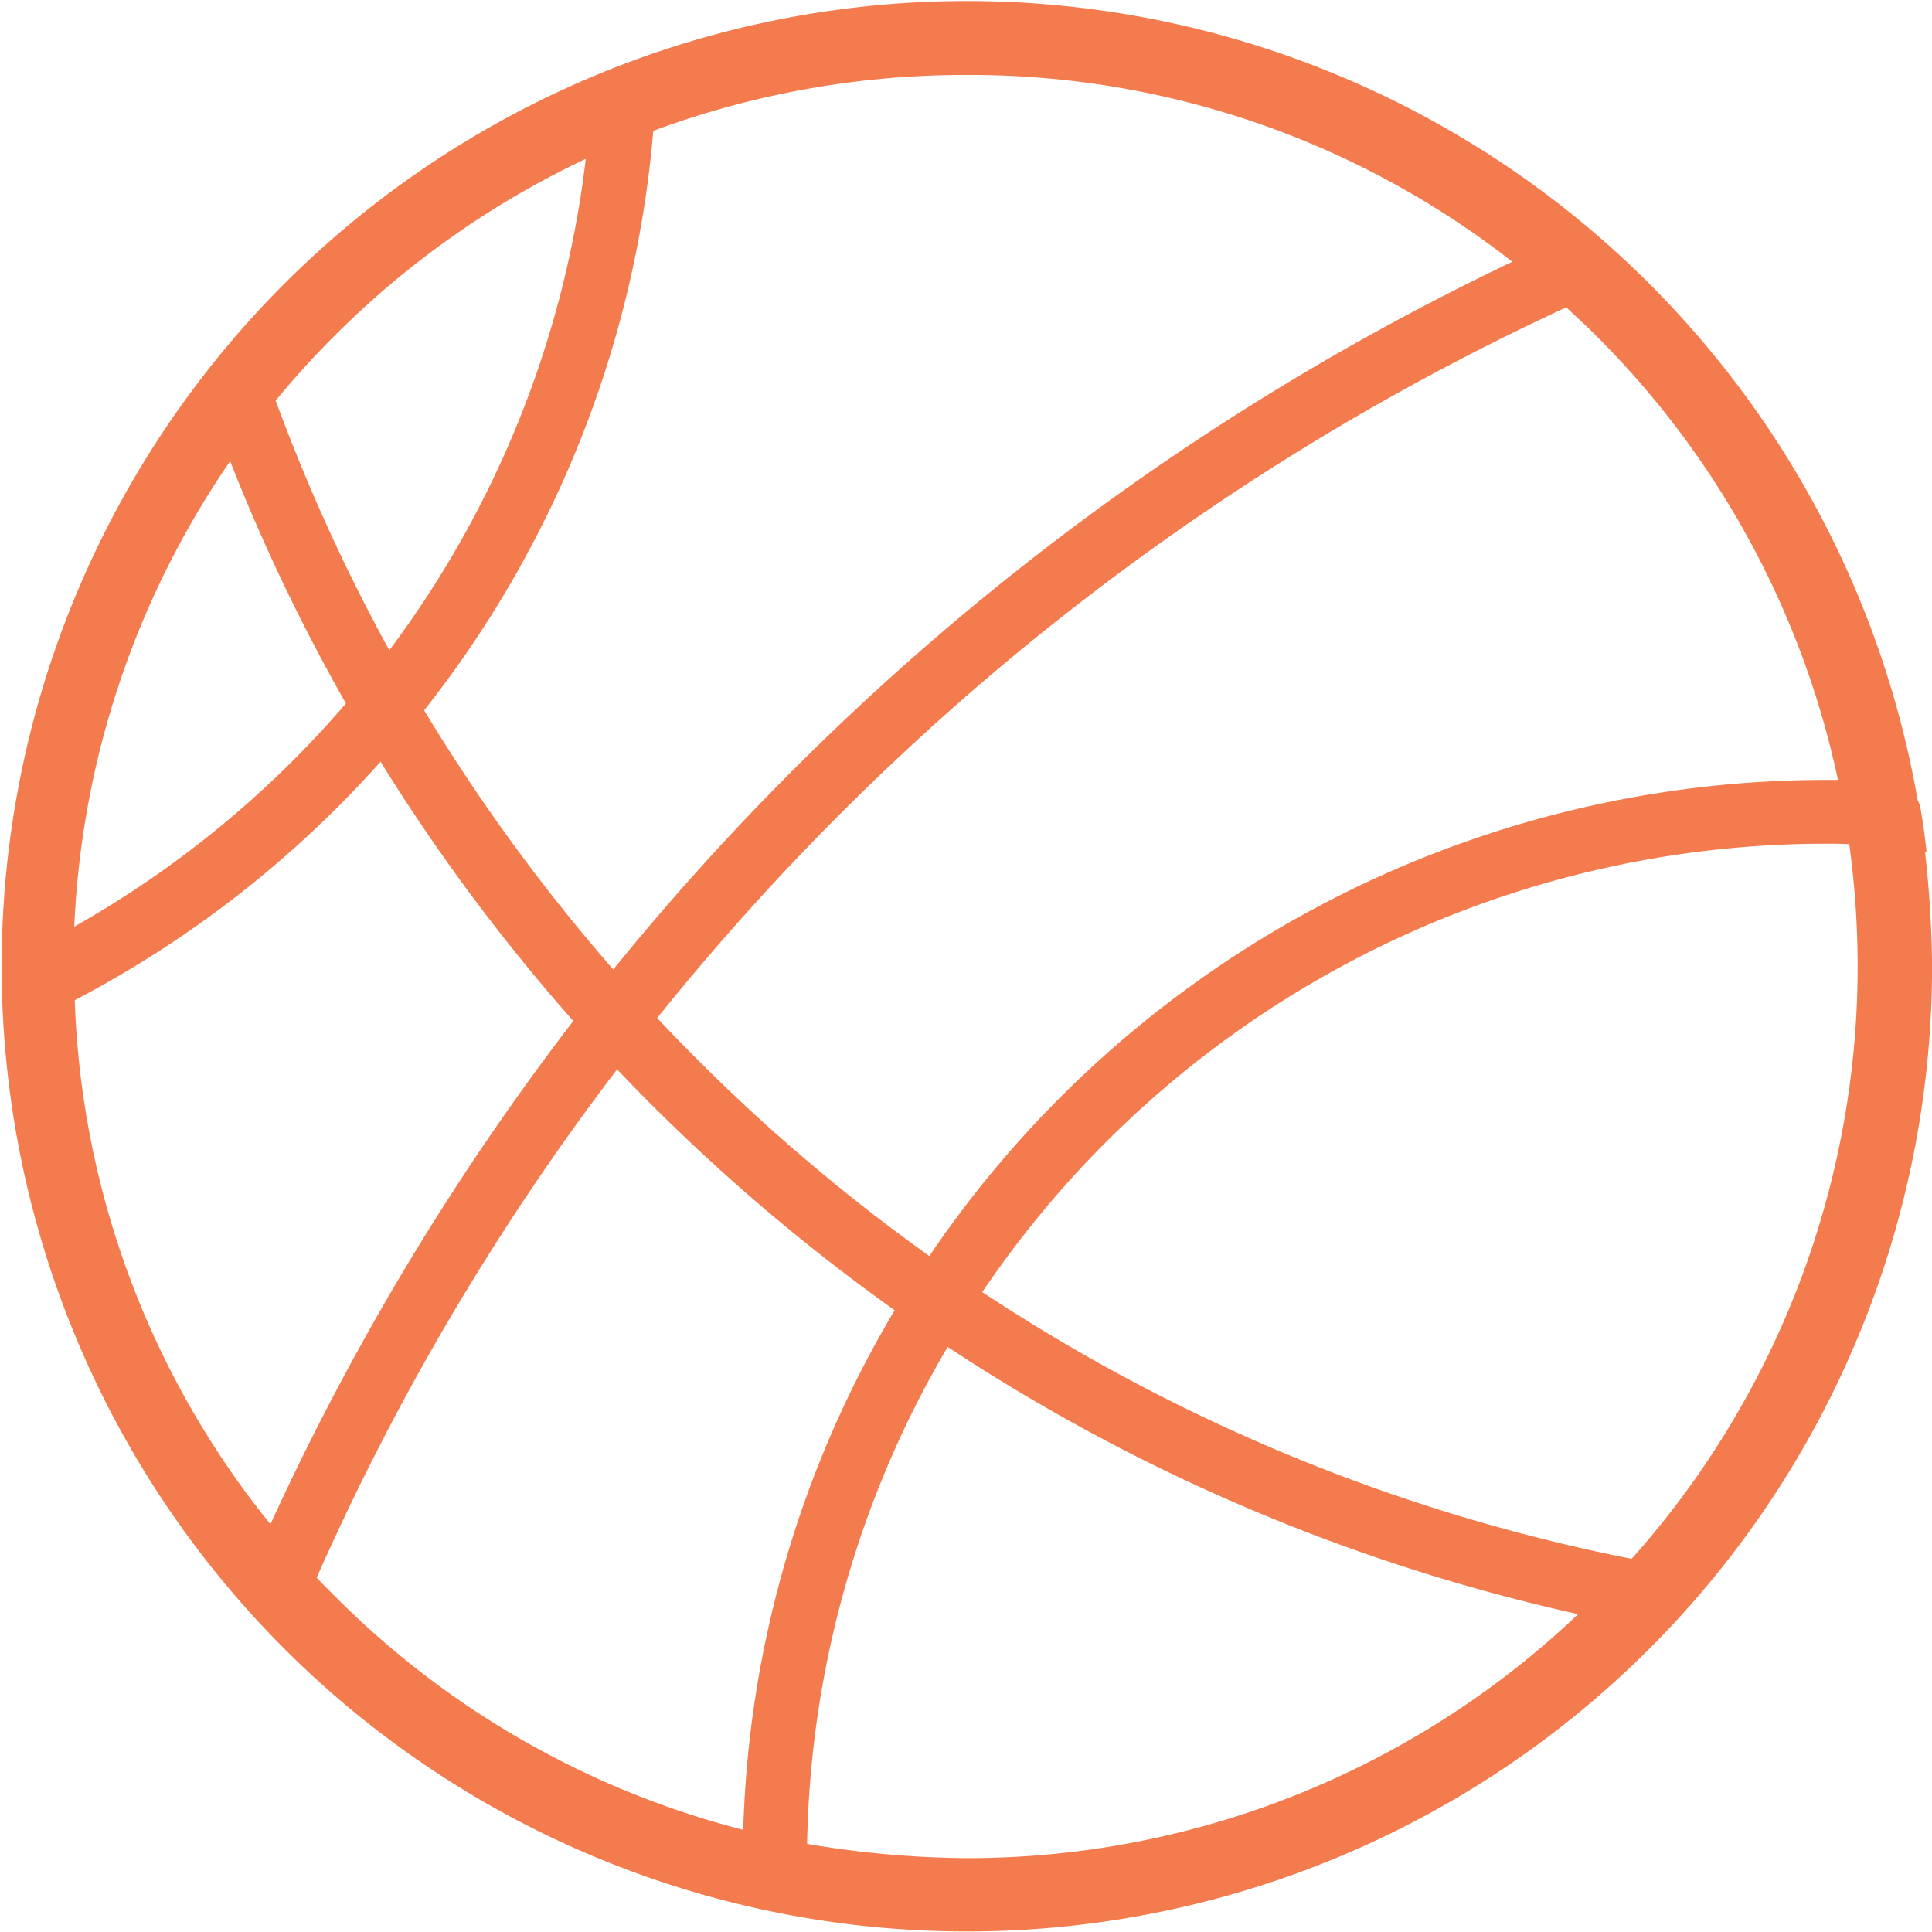 <svg xmlns="http://www.w3.org/2000/svg" width="28.069" height="28.069" viewBox="0 0 28.069 28.069"><defs><style>.a{fill:#f47b4e;}</style></defs><path class="a" d="M58.458,42.861h.022q-.032-.313-.086-.626a.393.393,0,0,0-.043-.129,14.023,14.023,0,1,0,.209,2.409A15.828,15.828,0,0,0,58.458,42.861Zm-1.265-1.05h-.18a15.731,15.731,0,0,0-13.021,6.917,26.628,26.628,0,0,1-3.954-3.458A36.662,36.662,0,0,1,53.246,34.945c.144.137.295.273.431.41A12.9,12.9,0,0,1,57.193,41.811Zm-4.731-7.528A37.75,37.75,0,0,0,39.4,44.565,26.719,26.719,0,0,1,36.652,40.8a15.7,15.7,0,0,0,3.329-8.419,13,13,0,0,1,4.537-.812A12.791,12.791,0,0,1,52.462,34.283ZM31.576,45.011a15.7,15.7,0,0,0,4.443-3.465,27.639,27.639,0,0,0,2.8,3.767,37.9,37.9,0,0,0-4.4,7.312A12.794,12.794,0,0,1,31.576,45.011Zm2.258-7.83A27.333,27.333,0,0,0,35.516,40.7a14.767,14.767,0,0,1-3.947,3.243A12.921,12.921,0,0,1,33.833,37.181ZM39,32.788a14.782,14.782,0,0,1-2.854,7.139A26.732,26.732,0,0,1,34.495,36.3c.266-.324.554-.64.856-.942A12.987,12.987,0,0,1,39,32.788ZM35.091,53.4a36.7,36.7,0,0,1,4.364-7.384,27.9,27.9,0,0,0,4.033,3.5,15.6,15.6,0,0,0-2.2,7.549,12.888,12.888,0,0,1-5.932-3.394C35.264,53.581,35.178,53.494,35.091,53.4Zm7.125,3.868a14.732,14.732,0,0,1,2.042-7.219,27.367,27.367,0,0,0,9.16,3.882,12.877,12.877,0,0,1-8.9,3.545A14.406,14.406,0,0,1,42.217,57.269Zm11.978-4.141a26.352,26.352,0,0,1-9.433-3.875,14.791,14.791,0,0,1,12.251-6.514c.115,0,.23,0,.345.007a13.128,13.128,0,0,1,.122,1.769A12.929,12.929,0,0,1,54.195,53.128Z" transform="translate(-30.49 -30.48)"/></svg>